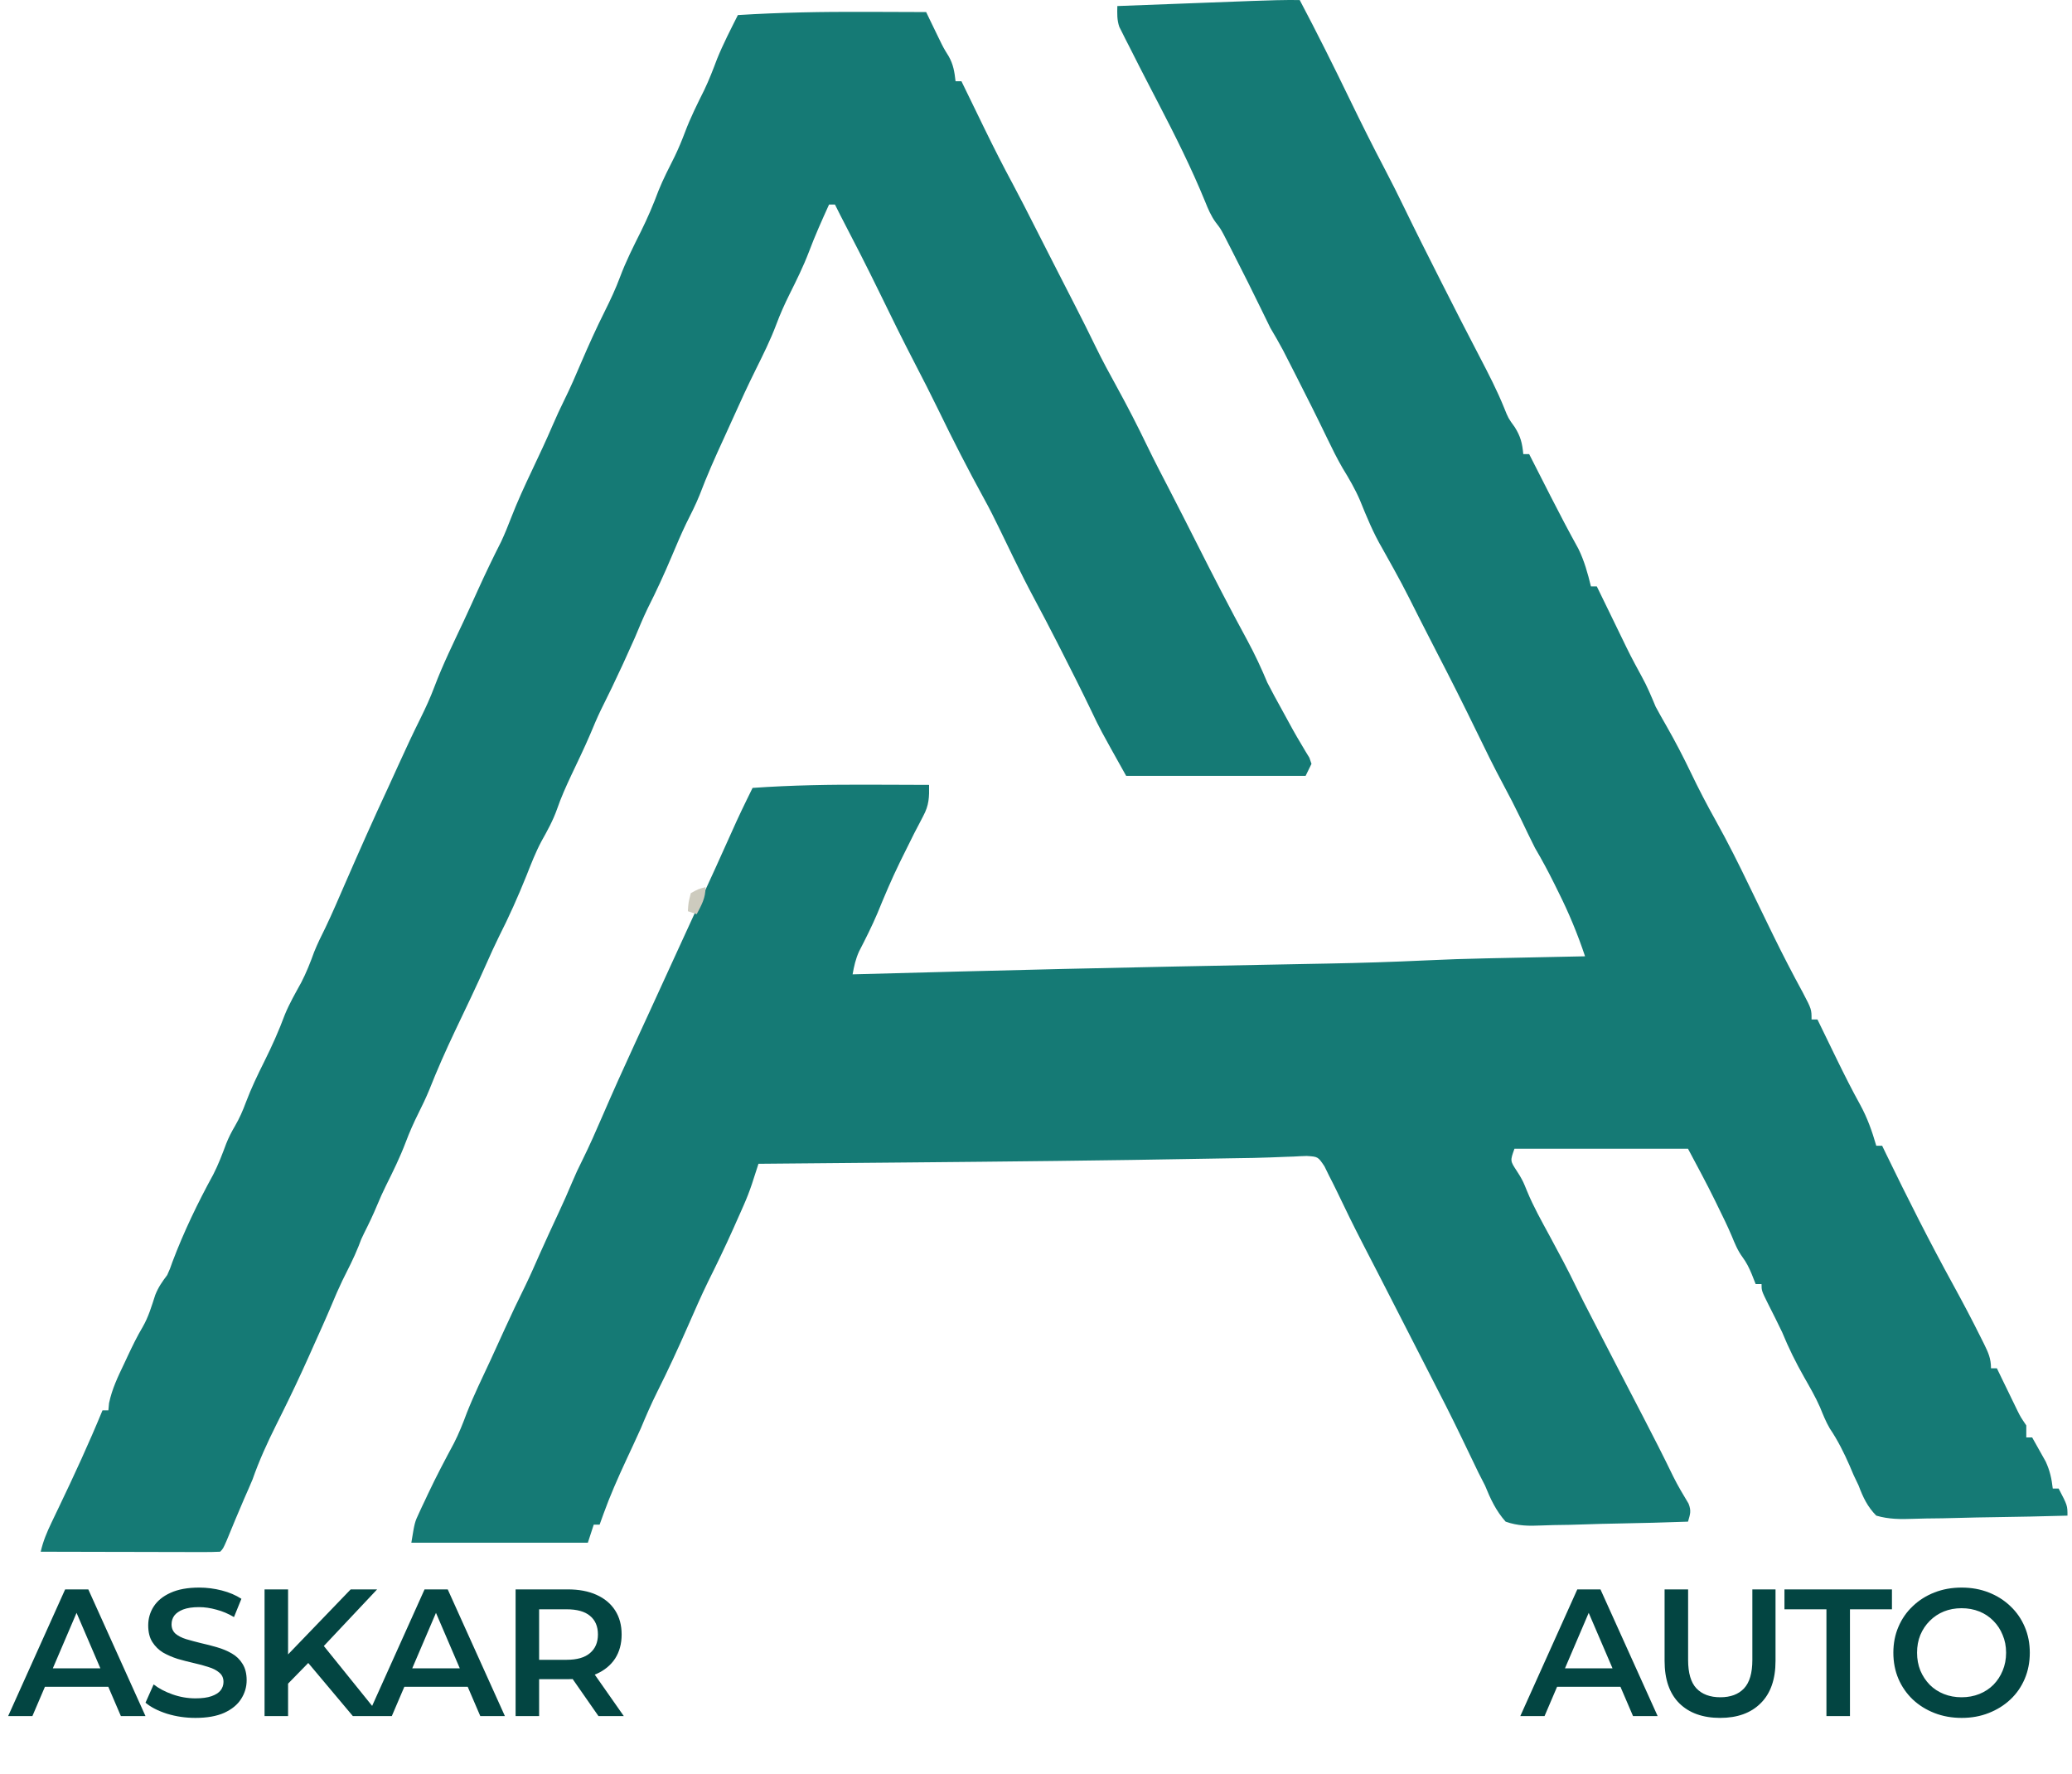 <svg width="229" height="196" viewBox="0 0 229 196" fill="none" xmlns="http://www.w3.org/2000/svg">
<path d="M143.646 0.004C145.561 3.626 147.386 7.286 149.173 10.976C150.438 13.585 151.729 16.175 153.079 18.74C153.813 20.139 154.519 21.55 155.208 22.973C156.467 25.57 157.766 28.145 159.069 30.719C159.175 30.929 159.281 31.139 159.391 31.356C160.762 34.063 162.14 36.766 163.546 39.454C164.509 41.298 165.459 43.138 166.241 45.07C166.697 46.212 166.697 46.212 167.42 47.209C168.063 48.239 168.242 48.973 168.355 50.178C168.569 50.178 168.784 50.178 169.005 50.178C169.113 50.391 169.221 50.603 169.332 50.822C169.832 51.805 170.333 52.788 170.834 53.771C171.003 54.105 171.173 54.439 171.348 54.783C172.351 56.751 173.375 58.702 174.443 60.634C175.097 61.965 175.483 63.358 175.832 64.799C176.047 64.799 176.261 64.799 176.482 64.799C176.604 65.049 176.725 65.298 176.85 65.555C177.305 66.491 177.76 67.427 178.217 68.362C178.509 68.962 178.801 69.562 179.092 70.163C180.213 72.477 180.213 72.477 181.435 74.735C182.043 75.825 182.503 76.938 182.985 78.09C183.374 78.809 183.774 79.522 184.183 80.229C185.143 81.91 186.028 83.612 186.866 85.359C187.739 87.18 188.664 88.957 189.649 90.717C190.968 93.079 192.171 95.485 193.344 97.926C194.072 99.437 194.806 100.944 195.542 102.451C195.695 102.766 195.849 103.08 196.007 103.404C197.041 105.516 198.116 107.594 199.24 109.657C200.215 111.518 200.215 111.518 200.215 112.648C200.43 112.648 200.644 112.648 200.866 112.648C200.964 112.85 201.062 113.052 201.163 113.261C201.618 114.199 202.075 115.137 202.532 116.075C202.695 116.411 202.859 116.747 203.028 117.093C203.847 118.768 204.677 120.426 205.58 122.056C206.386 123.527 206.901 124.987 207.368 126.604C207.582 126.604 207.797 126.604 208.018 126.604C208.237 127.058 208.237 127.058 208.461 127.521C210.828 132.402 213.272 137.242 215.881 141.993C216.942 143.926 217.97 145.872 218.95 147.849C219.061 148.071 219.173 148.294 219.288 148.523C219.755 149.479 220.047 150.108 220.047 151.193C220.262 151.193 220.476 151.193 220.697 151.193C220.877 151.565 221.058 151.937 221.243 152.321C221.481 152.81 221.719 153.299 221.957 153.789C222.076 154.034 222.194 154.279 222.316 154.532C222.432 154.769 222.547 155.005 222.666 155.249C222.824 155.575 222.824 155.575 222.985 155.908C223.328 156.591 223.328 156.591 223.948 157.506C223.948 157.945 223.948 158.383 223.948 158.835C224.163 158.835 224.377 158.835 224.598 158.835C224.92 159.401 225.238 159.969 225.553 160.538C225.731 160.854 225.908 161.171 226.091 161.496C226.559 162.511 226.747 163.375 226.874 164.484C227.089 164.484 227.303 164.484 227.524 164.484C228.5 166.353 228.5 166.353 228.5 167.475C225.778 167.552 223.057 167.611 220.335 167.647C219.071 167.664 217.807 167.688 216.543 167.725C215.323 167.762 214.103 167.781 212.882 167.79C212.417 167.796 211.952 167.808 211.488 167.826C210.059 167.879 208.746 167.881 207.368 167.475C206.391 166.486 205.906 165.452 205.417 164.152C205.232 163.764 205.047 163.376 204.857 162.976C204.713 162.638 204.569 162.299 204.421 161.95C203.782 160.493 203.11 159.146 202.223 157.831C201.786 157.08 201.476 156.295 201.148 155.49C200.645 154.346 200.018 153.273 199.403 152.19C198.477 150.56 197.679 148.947 196.964 147.205C196.477 146.179 195.963 145.166 195.45 144.152C194.688 142.624 194.688 142.624 194.688 141.889C194.474 141.889 194.259 141.889 194.038 141.889C193.897 141.532 193.757 141.176 193.612 140.809C193.31 140.086 193.039 139.531 192.575 138.898C192.037 138.164 191.735 137.404 191.389 136.563C190.925 135.465 190.398 134.4 189.873 133.333C189.769 133.12 189.666 132.908 189.56 132.689C188.605 130.742 187.583 128.851 186.561 126.936C180.231 126.936 173.901 126.936 167.379 126.936C166.901 128.265 166.901 128.265 167.623 129.366C167.735 129.543 167.848 129.72 167.963 129.902C168.355 130.591 168.355 130.591 168.767 131.604C169.471 133.32 170.379 134.926 171.26 136.552C172.282 138.441 173.296 140.327 174.23 142.264C174.759 143.353 175.317 144.427 175.873 145.502C176.006 145.76 176.139 146.018 176.276 146.284C177.133 147.945 177.993 149.605 178.854 151.264C179.243 152.014 179.633 152.765 180.022 153.516C180.54 154.513 181.057 155.51 181.576 156.507C182.722 158.716 183.855 160.928 184.938 163.17C185.446 164.194 186.03 165.166 186.619 166.143C186.946 166.961 186.799 167.312 186.561 168.139C183.972 168.232 181.384 168.303 178.794 168.346C177.591 168.367 176.39 168.395 175.188 168.44C174.026 168.484 172.865 168.507 171.703 168.518C171.261 168.525 170.819 168.539 170.378 168.561C168.971 168.627 167.739 168.616 166.404 168.139C165.333 166.933 164.736 165.645 164.128 164.152C163.888 163.671 163.644 163.192 163.394 162.716C163.19 162.296 162.988 161.874 162.787 161.452C162.677 161.224 162.567 160.997 162.454 160.762C162.144 160.12 161.835 159.478 161.527 158.835C160.391 156.472 159.201 154.141 157.998 151.812C156.725 149.347 155.463 146.875 154.203 144.403C153.025 142.092 151.835 139.786 150.643 137.483C149.653 135.562 148.696 133.625 147.771 131.671C147.49 131.084 147.194 130.505 146.897 129.927C146.639 129.402 146.639 129.402 146.376 128.867C145.665 127.811 145.665 127.811 144.415 127.733C143.928 127.745 143.441 127.768 142.954 127.799C142.683 127.808 142.412 127.817 142.132 127.826C141.539 127.845 140.945 127.868 140.352 127.895C139.097 127.946 137.842 127.963 136.587 127.98C135.516 127.995 134.445 128.014 133.374 128.034C122.284 128.24 111.193 128.351 100.102 128.452C99.699 128.456 99.296 128.459 98.882 128.463C93.863 128.509 88.845 128.554 83.826 128.597C83.76 128.803 83.693 129.009 83.625 129.221C83.537 129.491 83.45 129.76 83.36 130.038C83.273 130.305 83.187 130.573 83.098 130.848C82.833 131.642 82.533 132.406 82.196 133.17C82.079 133.436 81.961 133.703 81.841 133.977C81.718 134.251 81.596 134.525 81.469 134.807C81.34 135.099 81.21 135.391 81.077 135.692C80.183 137.693 79.236 139.658 78.259 141.619C77.474 143.224 76.764 144.863 76.044 146.499C74.962 148.958 73.847 151.39 72.642 153.789C71.978 155.118 71.393 156.466 70.822 157.838C70.286 159.027 69.734 160.207 69.184 161.388C68.285 163.327 67.423 165.273 66.697 167.288C66.556 167.678 66.415 168.069 66.27 168.472C66.056 168.472 65.841 168.472 65.62 168.472C65.406 169.129 65.191 169.787 64.97 170.465C58.533 170.465 52.096 170.465 45.463 170.465C45.829 168.221 45.829 168.221 46.309 167.193C46.414 166.967 46.519 166.74 46.626 166.507C46.795 166.153 46.795 166.153 46.967 165.793C47.083 165.545 47.199 165.297 47.318 165.042C48.212 163.148 49.184 161.308 50.174 159.465C50.731 158.375 51.166 157.272 51.592 156.124C52.382 154.127 53.326 152.197 54.231 150.254C54.749 149.137 55.257 148.015 55.765 146.894C56.512 145.251 57.288 143.626 58.088 142.01C58.626 140.896 59.122 139.765 59.62 138.632C60.319 137.063 61.042 135.505 61.766 133.948C62.268 132.864 62.759 131.779 63.216 130.676C63.577 129.815 63.957 128.991 64.381 128.161C65.158 126.592 65.861 124.994 66.555 123.385C67.725 120.674 68.935 117.986 70.172 115.306C70.385 114.843 70.598 114.379 70.812 113.916C71.142 113.198 71.473 112.48 71.804 111.763C72.509 110.232 73.211 108.699 73.91 107.165C74.719 105.391 75.533 103.619 76.349 101.849C77.178 100.05 78.005 98.251 78.828 96.449C78.92 96.246 79.013 96.043 79.109 95.834C79.88 94.142 80.643 92.447 81.402 90.749C81.776 89.936 82.161 89.13 82.555 88.327C82.672 88.089 82.788 87.852 82.908 87.607C82.997 87.427 83.085 87.247 83.176 87.062C87.529 86.757 91.859 86.689 96.221 86.709C96.852 86.711 97.483 86.712 98.115 86.713C99.637 86.717 101.16 86.723 102.683 86.73C102.706 88.099 102.681 88.97 102.032 90.177C101.884 90.462 101.736 90.748 101.584 91.042C101.41 91.373 101.236 91.705 101.057 92.046C100.625 92.902 100.2 93.761 99.777 94.621C99.665 94.849 99.553 95.076 99.437 95.311C98.541 97.148 97.75 99.013 96.977 100.908C96.363 102.35 95.664 103.74 94.945 105.131C94.561 105.988 94.394 106.742 94.23 107.664C94.61 107.653 94.61 107.653 94.998 107.643C98.4 107.551 101.801 107.462 105.202 107.373C105.625 107.362 105.625 107.362 106.057 107.35C113.685 107.152 121.313 106.972 128.941 106.819C129.305 106.811 129.668 106.804 130.042 106.796C133.633 106.724 137.225 106.654 140.816 106.586C142.166 106.56 143.515 106.534 144.865 106.507C145.487 106.495 146.108 106.484 146.73 106.472C150.367 106.406 153.998 106.29 157.632 106.12C159.83 106.018 162.028 105.939 164.229 105.897C164.55 105.89 164.871 105.883 165.202 105.876C166.192 105.855 167.182 105.835 168.172 105.815C168.858 105.801 169.545 105.786 170.231 105.772C171.881 105.737 173.532 105.703 175.182 105.67C174.359 103.206 173.396 100.883 172.236 98.567C172.095 98.281 171.954 97.994 171.808 97.699C171.133 96.336 170.426 95.016 169.655 93.708C169.12 92.654 168.613 91.587 168.103 90.521C167.467 89.206 166.803 87.913 166.111 86.628C165.101 84.749 164.163 82.837 163.234 80.915C161.789 77.944 160.31 74.995 158.788 72.065C158.172 70.88 157.565 69.69 156.962 68.498C154.96 64.514 154.96 64.514 152.79 60.625C151.779 58.906 151.046 57.112 150.297 55.261C149.757 54.012 149.104 52.897 148.396 51.742C147.774 50.673 147.231 49.57 146.694 48.455C145.566 46.113 144.401 43.792 143.22 41.477C143.052 41.147 142.884 40.817 142.711 40.478C142.472 40.009 142.472 40.009 142.228 39.531C142.086 39.253 141.944 38.976 141.798 38.69C141.354 37.852 140.876 37.039 140.395 36.222C140.058 35.547 139.726 34.868 139.4 34.187C138.427 32.181 137.428 30.19 136.413 28.206C136.206 27.799 136.206 27.799 135.995 27.383C135.863 27.126 135.731 26.869 135.595 26.604C135.478 26.377 135.362 26.149 135.241 25.914C134.873 25.235 134.873 25.235 134.364 24.574C133.838 23.852 133.525 23.103 133.192 22.274C131.676 18.564 129.865 14.954 128.021 11.405C127.888 11.15 127.756 10.895 127.62 10.632C127.487 10.378 127.355 10.124 127.219 9.862C126.386 8.256 125.56 6.647 124.749 5.029C124.622 4.782 124.495 4.535 124.364 4.281C124.249 4.049 124.134 3.817 124.015 3.578C123.913 3.377 123.812 3.175 123.707 2.967C123.438 2.179 123.475 1.498 123.49 0.668C125.994 0.573 128.499 0.478 131.004 0.384C131.856 0.352 132.708 0.32 133.559 0.287C134.785 0.241 136.011 0.195 137.237 0.149C137.806 0.127 137.806 0.127 138.386 0.105C140.141 0.04 141.891 -0.015 143.646 0.004Z" fill="#157A75"/>
<path d="M95.612 1.312C96.271 1.314 96.931 1.315 97.59 1.316C99.18 1.32 100.769 1.326 102.358 1.333C102.487 1.601 102.617 1.87 102.75 2.147C102.922 2.502 103.095 2.857 103.272 3.223C103.442 3.573 103.612 3.924 103.787 4.286C104.287 5.31 104.287 5.31 104.847 6.213C105.368 7.129 105.49 7.931 105.609 8.975C105.823 8.975 106.038 8.975 106.259 8.975C106.377 9.218 106.495 9.46 106.616 9.71C107.063 10.629 107.51 11.547 107.958 12.466C108.243 13.051 108.527 13.637 108.812 14.222C109.826 16.302 110.869 18.359 111.967 20.395C112.755 21.865 113.509 23.354 114.265 24.842C114.605 25.509 114.945 26.177 115.285 26.845C115.458 27.184 115.63 27.524 115.808 27.874C116.338 28.913 116.869 29.952 117.4 30.99C117.659 31.497 117.659 31.497 117.924 32.013C118.251 32.653 118.579 33.293 118.907 33.933C119.64 35.368 120.363 36.806 121.066 38.257C121.814 39.794 122.622 41.291 123.449 42.785C124.627 44.931 125.738 47.093 126.801 49.301C127.597 50.946 128.443 52.565 129.284 54.187C130.299 56.151 131.3 58.123 132.297 60.097C134.104 63.677 135.937 67.238 137.854 70.758C138.683 72.29 139.397 73.821 140.07 75.432C140.577 76.427 141.115 77.404 141.655 78.381C142.486 79.894 142.486 79.894 142.896 80.648C143.191 81.179 143.497 81.703 143.811 82.222C144.043 82.615 144.043 82.615 144.279 83.015C144.423 83.25 144.566 83.484 144.714 83.726C144.791 83.95 144.868 84.173 144.947 84.404C144.733 84.842 144.518 85.281 144.297 85.733C137.752 85.733 131.208 85.733 124.465 85.733C121.564 80.544 121.564 80.544 120.645 78.609C119.552 76.336 118.419 74.085 117.272 71.839C117.113 71.526 116.953 71.213 116.789 70.891C115.99 69.329 115.18 67.776 114.351 66.232C113.558 64.752 112.801 63.259 112.07 61.746C111.966 61.531 111.862 61.316 111.754 61.095C111.325 60.212 110.897 59.328 110.468 58.444C109.926 57.33 109.381 56.224 108.779 55.142C107.001 51.898 105.316 48.609 103.702 45.277C102.867 43.56 101.998 41.862 101.118 40.168C99.77 37.57 98.477 34.948 97.198 32.314C95.804 29.453 94.353 26.624 92.883 23.802C92.677 23.404 92.477 23.002 92.279 22.599C92.065 22.599 91.85 22.599 91.629 22.599C90.841 24.334 90.063 26.066 89.394 27.853C88.78 29.457 88.027 30.979 87.261 32.511C86.718 33.608 86.223 34.7 85.798 35.849C85.152 37.573 84.338 39.197 83.523 40.843C82.664 42.576 81.852 44.327 81.064 46.095C80.713 46.882 80.357 47.665 79.995 48.447C79.037 50.52 78.119 52.592 77.308 54.73C76.874 55.804 76.352 56.824 75.834 57.857C75.27 59.034 74.763 60.231 74.256 61.435C73.43 63.395 72.549 65.312 71.589 67.209C71.075 68.272 70.626 69.356 70.172 70.448C69.817 71.246 69.459 72.042 69.095 72.836C68.997 73.051 68.899 73.266 68.798 73.488C68.024 75.173 67.217 76.838 66.388 78.495C65.978 79.351 65.61 80.218 65.248 81.096C64.584 82.65 63.844 84.169 63.123 85.695C62.551 86.916 62.007 88.122 61.567 89.4C61.121 90.665 60.502 91.781 59.849 92.945C59.194 94.175 58.695 95.463 58.184 96.76C57.255 99.069 56.258 101.304 55.132 103.52C54.672 104.459 54.24 105.4 53.819 106.357C52.692 108.91 51.483 111.422 50.281 113.939C49.27 116.07 48.319 118.21 47.452 120.407C47.088 121.29 46.684 122.138 46.256 122.99C45.722 124.054 45.254 125.114 44.834 126.23C44.21 127.877 43.445 129.433 42.661 131.005C42.311 131.72 41.985 132.429 41.684 133.166C41.248 134.219 40.764 135.228 40.251 136.243C39.921 136.918 39.921 136.918 39.632 137.694C39.112 139.007 38.465 140.251 37.835 141.512C37.412 142.395 37.025 143.283 36.652 144.188C35.999 145.739 35.301 147.27 34.613 148.805C34.461 149.147 34.308 149.489 34.151 149.841C33.195 151.975 32.201 154.085 31.159 156.177C31.052 156.392 30.945 156.607 30.834 156.829C30.687 157.124 30.687 157.124 30.537 157.426C29.547 159.417 28.642 161.381 27.908 163.487C27.611 164.195 27.302 164.896 26.991 165.598C26.329 167.117 25.702 168.653 25.07 170.185C24.657 171.13 24.657 171.13 24.332 171.462C23.713 171.493 23.093 171.501 22.474 171.5C22.077 171.5 21.68 171.5 21.271 171.5C20.835 171.498 20.398 171.496 19.962 171.495C19.518 171.494 19.073 171.493 18.629 171.493C17.458 171.492 16.287 171.489 15.116 171.485C13.922 171.482 12.728 171.48 11.534 171.478C9.189 171.475 6.845 171.469 4.5 171.462C4.766 170.291 5.182 169.31 5.701 168.228C5.969 167.667 5.969 167.667 6.242 167.095C6.383 166.801 6.383 166.801 6.527 166.501C8.212 162.986 9.841 159.453 11.327 155.845C11.542 155.845 11.756 155.845 11.977 155.845C12.002 155.581 12.026 155.318 12.051 155.047C12.384 153.462 13.031 152.124 13.725 150.674C13.855 150.395 13.985 150.117 14.119 149.831C14.635 148.735 15.152 147.667 15.77 146.627C16.415 145.511 16.76 144.317 17.159 143.092C17.504 142.222 17.923 141.632 18.48 140.892C18.791 140.206 18.791 140.206 19.049 139.459C20.315 136.109 21.855 132.911 23.571 129.78C24.139 128.671 24.57 127.528 25.005 126.36C25.279 125.677 25.585 125.075 25.957 124.444C26.46 123.588 26.83 122.74 27.176 121.806C27.762 120.251 28.468 118.783 29.208 117.3C30.06 115.593 30.822 113.895 31.487 112.101C31.993 110.872 32.652 109.733 33.29 108.571C33.857 107.476 34.299 106.36 34.717 105.199C35.087 104.274 35.525 103.396 35.966 102.506C36.726 100.92 37.415 99.3 38.117 97.686C39.672 94.11 41.254 90.548 42.902 87.015C43.298 86.159 43.687 85.3 44.077 84.441C44.858 82.718 45.657 81.008 46.5 79.316C47.054 78.194 47.564 77.083 48.004 75.91C48.951 73.401 50.14 70.998 51.275 68.574C51.805 67.437 52.322 66.295 52.84 65.152C53.652 63.36 54.504 61.593 55.394 59.839C55.79 58.985 56.136 58.137 56.473 57.258C57.167 55.459 57.968 53.724 58.793 51.985C59.579 50.322 60.363 48.662 61.089 46.971C61.494 46.03 61.918 45.106 62.373 44.19C63.054 42.816 63.658 41.414 64.259 40.002C65.073 38.107 65.918 36.238 66.84 34.395C67.46 33.15 68.04 31.921 68.526 30.615C69.179 28.864 70.015 27.221 70.846 25.554C71.572 24.087 72.205 22.615 72.775 21.078C73.301 19.767 73.952 18.522 74.581 17.262C74.998 16.392 75.359 15.527 75.699 14.624C76.307 13.009 77.063 11.492 77.832 9.951C78.371 8.828 78.811 7.684 79.25 6.517C79.924 4.854 80.748 3.265 81.551 1.665C86.242 1.373 90.912 1.291 95.612 1.312Z" fill="#157A75"/>
<path d="M77.975 98.027C77.975 99.255 77.558 99.947 76.999 101.018C76.677 100.908 76.356 100.799 76.024 100.686C76.085 99.73 76.085 99.73 76.349 98.692C77.182 98.235 77.182 98.235 77.975 98.027Z" fill="#CDCBBE"/>
<path d="M0.9 189.625L7.2 175.625H9.76L16.08 189.625H13.36L7.94 177.005H8.98L3.58 189.625H0.9ZM3.8 186.385L4.5 184.345H12.06L12.76 186.385H3.8ZM21.601 189.825C20.507 189.825 19.46 189.672 18.46 189.365C17.46 189.045 16.667 188.638 16.081 188.145L16.98 186.125C17.541 186.565 18.234 186.932 19.061 187.225C19.887 187.518 20.734 187.665 21.601 187.665C22.334 187.665 22.927 187.585 23.381 187.425C23.834 187.265 24.167 187.052 24.381 186.785C24.594 186.505 24.701 186.192 24.701 185.845C24.701 185.418 24.547 185.078 24.241 184.825C23.934 184.558 23.534 184.352 23.041 184.205C22.561 184.045 22.02 183.898 21.421 183.765C20.834 183.632 20.241 183.478 19.64 183.305C19.054 183.118 18.514 182.885 18.02 182.605C17.541 182.312 17.147 181.925 16.84 181.445C16.534 180.965 16.381 180.352 16.381 179.605C16.381 178.845 16.581 178.152 16.98 177.525C17.394 176.885 18.014 176.378 18.84 176.005C19.68 175.618 20.741 175.425 22.02 175.425C22.86 175.425 23.694 175.532 24.52 175.745C25.347 175.958 26.067 176.265 26.68 176.665L25.86 178.685C25.234 178.312 24.587 178.038 23.921 177.865C23.254 177.678 22.614 177.585 22 177.585C21.28 177.585 20.694 177.672 20.241 177.845C19.8 178.018 19.474 178.245 19.261 178.525C19.061 178.805 18.96 179.125 18.96 179.485C18.96 179.912 19.107 180.258 19.401 180.525C19.707 180.778 20.101 180.978 20.581 181.125C21.074 181.272 21.62 181.418 22.221 181.565C22.82 181.698 23.414 181.852 24 182.025C24.601 182.198 25.14 182.425 25.62 182.705C26.114 182.985 26.507 183.365 26.8 183.845C27.107 184.325 27.261 184.932 27.261 185.665C27.261 186.412 27.054 187.105 26.64 187.745C26.241 188.372 25.62 188.878 24.78 189.265C23.941 189.638 22.881 189.825 21.601 189.825ZM31.559 186.325L31.419 183.245L38.759 175.625H41.679L35.579 182.105L34.139 183.685L31.559 186.325ZM29.239 189.625V175.625H31.839V189.625H29.239ZM38.999 189.625L33.639 183.245L35.359 181.345L42.039 189.625H38.999ZM40.623 189.625L46.923 175.625H49.483L55.803 189.625H53.083L47.663 177.005H48.703L43.303 189.625H40.623ZM43.523 186.385L44.223 184.345H51.783L52.483 186.385H43.523ZM56.984 189.625V175.625H62.744C63.984 175.625 65.044 175.825 65.924 176.225C66.817 176.625 67.504 177.198 67.984 177.945C68.464 178.692 68.704 179.578 68.704 180.605C68.704 181.632 68.464 182.518 67.984 183.265C67.504 183.998 66.817 184.565 65.924 184.965C65.044 185.352 63.984 185.545 62.744 185.545H58.424L59.584 184.365V189.625H56.984ZM66.144 189.625L62.604 184.545H65.384L68.944 189.625H66.144ZM59.584 184.645L58.424 183.405H62.624C63.771 183.405 64.631 183.158 65.204 182.665C65.791 182.172 66.084 181.485 66.084 180.605C66.084 179.712 65.791 179.025 65.204 178.545C64.631 178.065 63.771 177.825 62.624 177.825H58.424L59.584 176.545V184.645Z" fill="#034542"/>
<path d="M168.025 189.625L174.325 175.625H176.885L183.205 189.625H180.485L175.065 177.005H176.105L170.705 189.625H168.025ZM170.925 186.385L171.625 184.345H179.185L179.885 186.385H170.925ZM190.112 189.825C188.192 189.825 186.686 189.285 185.592 188.205C184.512 187.125 183.972 185.565 183.972 183.525V175.625H186.572V183.425C186.572 184.865 186.879 185.912 187.492 186.565C188.119 187.218 188.999 187.545 190.133 187.545C191.266 187.545 192.139 187.218 192.752 186.565C193.366 185.912 193.672 184.865 193.672 183.425V175.625H196.233V183.525C196.233 185.565 195.686 187.125 194.592 188.205C193.513 189.285 192.019 189.825 190.112 189.825ZM201.86 189.625V177.825H197.22V175.625H209.1V177.825H204.46V189.625H201.86ZM216.816 189.825C215.722 189.825 214.716 189.645 213.796 189.285C212.876 188.925 212.076 188.425 211.396 187.785C210.716 187.132 210.189 186.372 209.816 185.505C209.442 184.625 209.256 183.665 209.256 182.625C209.256 181.585 209.442 180.632 209.816 179.765C210.189 178.885 210.716 178.125 211.396 177.485C212.076 176.832 212.876 176.325 213.796 175.965C214.716 175.605 215.716 175.425 216.796 175.425C217.889 175.425 218.889 175.605 219.796 175.965C220.716 176.325 221.516 176.832 222.196 177.485C222.876 178.125 223.402 178.885 223.776 179.765C224.149 180.632 224.336 181.585 224.336 182.625C224.336 183.665 224.149 184.625 223.776 185.505C223.402 186.385 222.876 187.145 222.196 187.785C221.516 188.425 220.716 188.925 219.796 189.285C218.889 189.645 217.896 189.825 216.816 189.825ZM216.796 187.545C217.502 187.545 218.156 187.425 218.756 187.185C219.356 186.945 219.876 186.605 220.316 186.165C220.756 185.712 221.096 185.192 221.336 184.605C221.589 184.005 221.716 183.345 221.716 182.625C221.716 181.905 221.589 181.252 221.336 180.665C221.096 180.065 220.756 179.545 220.316 179.105C219.876 178.652 219.356 178.305 218.756 178.065C218.156 177.825 217.502 177.705 216.796 177.705C216.089 177.705 215.436 177.825 214.836 178.065C214.249 178.305 213.729 178.652 213.276 179.105C212.836 179.545 212.489 180.065 212.236 180.665C211.996 181.252 211.876 181.905 211.876 182.625C211.876 183.332 211.996 183.985 212.236 184.585C212.489 185.185 212.836 185.712 213.276 186.165C213.716 186.605 214.236 186.945 214.836 187.185C215.436 187.425 216.089 187.545 216.796 187.545Z" fill="#034542"/>
</svg>
